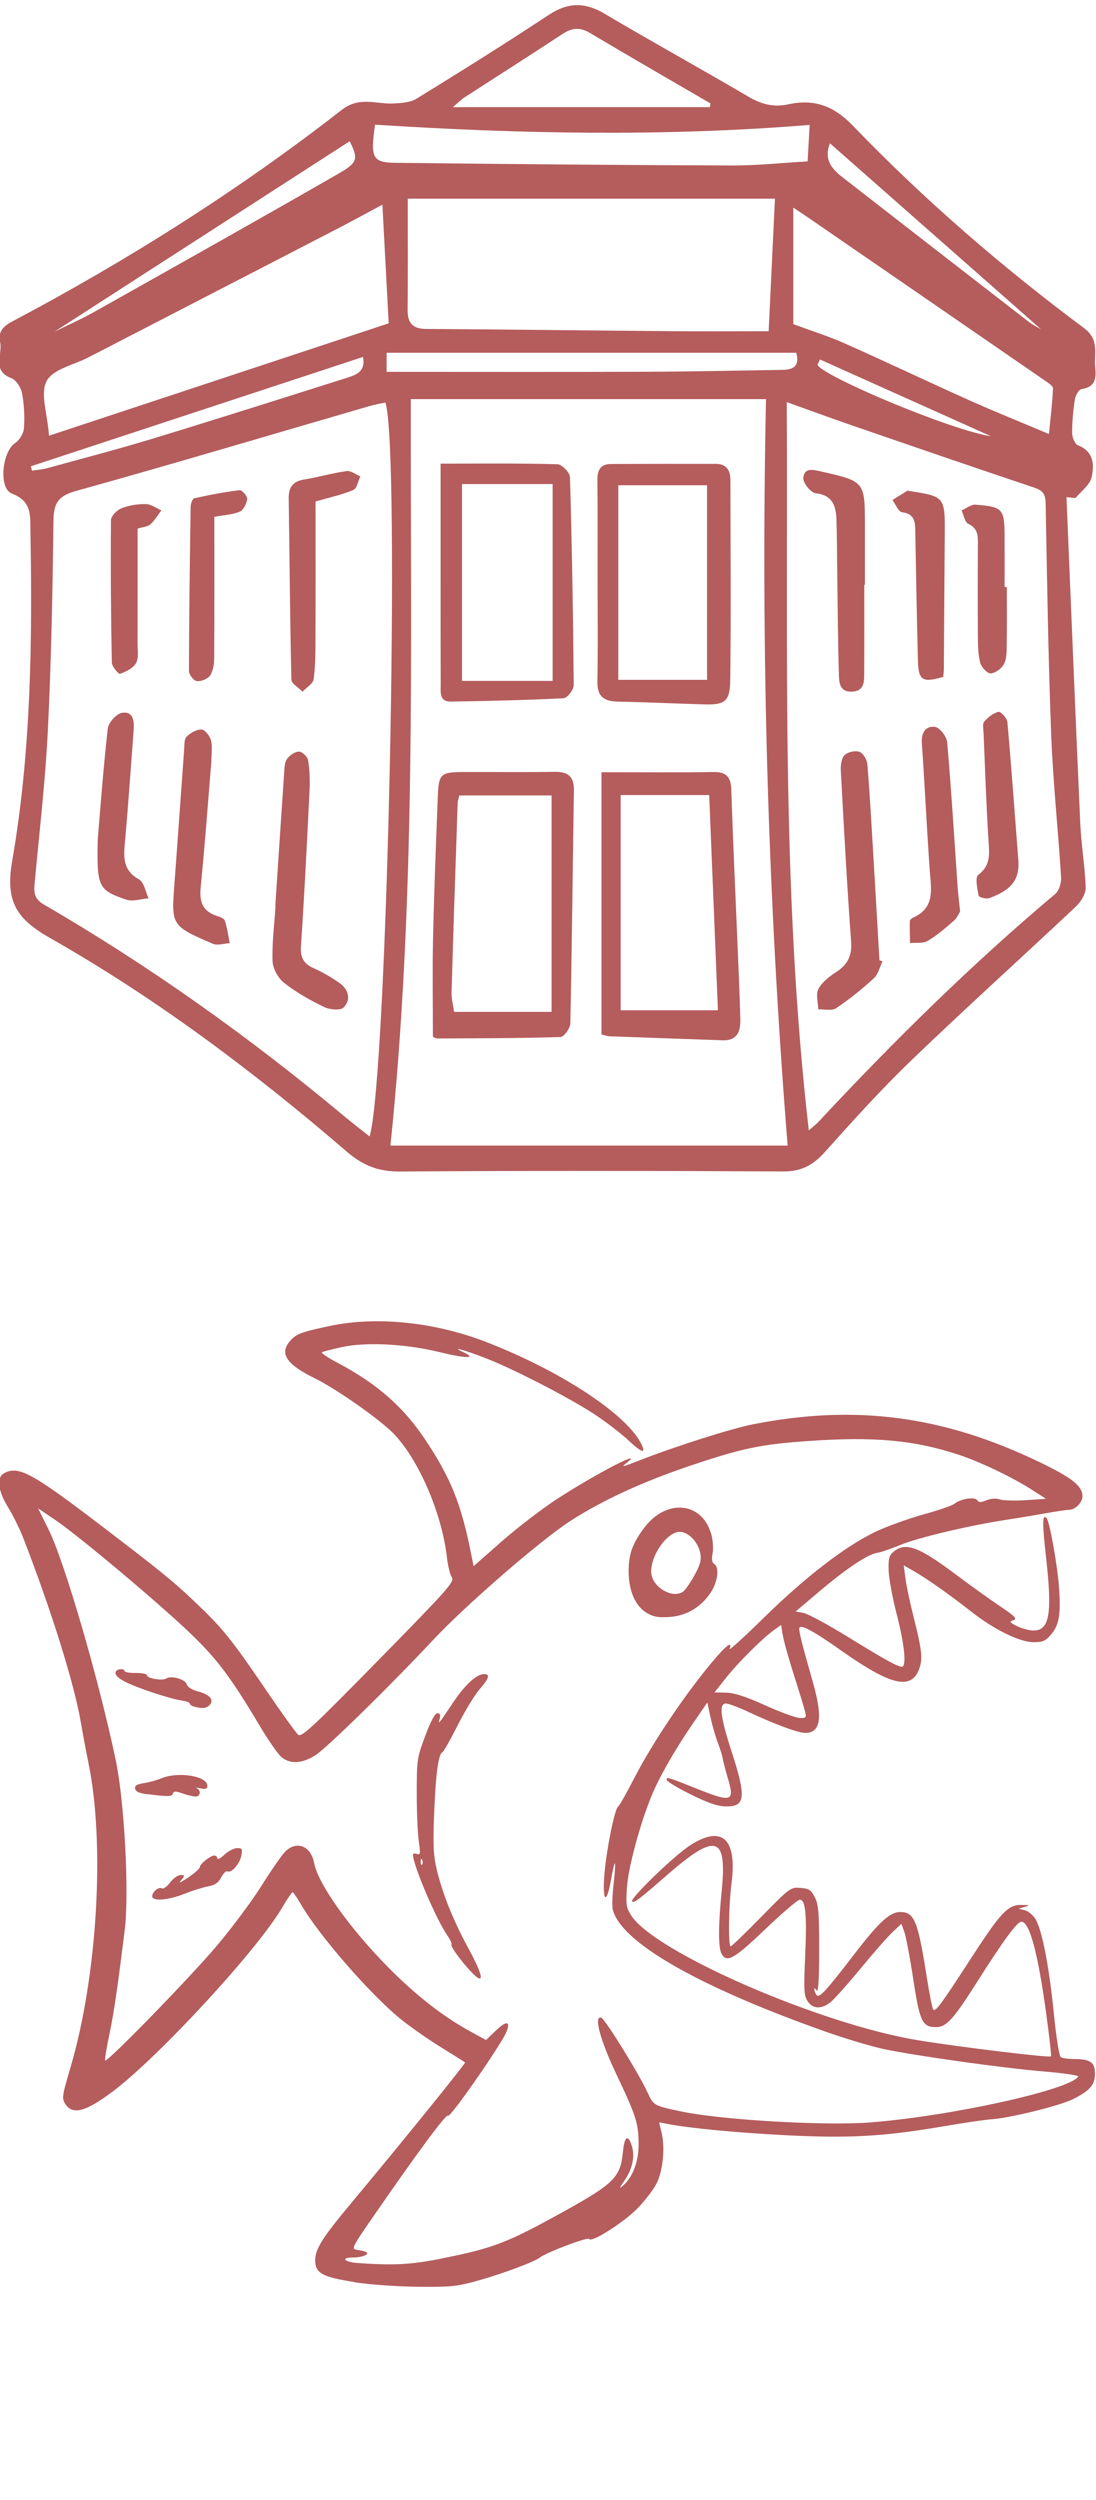 <?xml version="1.0" encoding="UTF-8" standalone="no"?>
<svg
   version="1.1"
   id="svg2"
   xml:space="preserve"
   width="50"
   height="114"
   viewBox="0 0 50 114"
   sodipodi:docname="soos.svg"
   inkscape:version="1.1.2 (b8e25be833, 2022-02-05)"
   xmlns:inkscape="http://www.inkscape.org/namespaces/inkscape"
   xmlns:sodipodi="http://sodipodi.sourceforge.net/DTD/sodipodi-0.dtd"
   xmlns="http://www.w3.org/2000/svg"
   xmlns:svg="http://www.w3.org/2000/svg"
   xmlns:rdf="http://www.w3.org/1999/02/22-rdf-syntax-ns#"
   xmlns:cc="http://creativecommons.org/ns#"
   xmlns:dc="http://purl.org/dc/elements/1.1/"><defs
     id="defs6"><clipPath
       clipPathUnits="userSpaceOnUse"
       id="clipPath18"><path
         d="M 0,841.89 H 1190.551 V 0 H 0 Z"
         id="path16" /></clipPath></defs><sodipodi:namedview
     pagecolor="#ffffff"
     bordercolor="#666666"
     borderopacity="1"
     objecttolerance="10"
     gridtolerance="10"
     guidetolerance="10"
     inkscape:pageopacity="0"
     inkscape:pageshadow="2"
     inkscape:window-width="1360"
     inkscape:window-height="697"
     id="namedview4"
     inkscape:pagecheckerboard="0"
     showgrid="false"
     fit-margin-top="0"
     fit-margin-left="0"
     fit-margin-right="0"
     fit-margin-bottom="0"
     inkscape:zoom="3.777413"
     inkscape:cx="18.663567"
     inkscape:cy="53.475752"
     inkscape:window-x="-1368"
     inkscape:window-y="-8"
     inkscape:window-maximized="1"
     inkscape:current-layer="g10"
     height="60px" /><g
     id="g10"
     inkscape:groupmode="layer"
     inkscape:label="soos"
     transform="matrix(1.333,0,0,-1.333,-149.638,1060.478)"><g
       id="g12"
       style="opacity:0.64;fill:#8b0000;fill-opacity:1"
       transform="matrix(0.06,0,0,0.06,105.498,747.66)"><g
         id="g14"
         clip-path="url(#clipPath18)"
         style="fill:#8b0000;fill-opacity:1"><g
           id="g20"
           transform="translate(580.314,593.352)"
           style="fill:#8b0000;fill-opacity:1"><path
             d="m 0,0 c -0.461,-1.042 -0.922,-2.085 -1.383,-3.127 4.1,-6.928 76.426,-37.334 99.011,-40.677 C 65.085,-29.202 32.543,-14.601 0,0 M 5.737,123.224 C 2.124,114.16 6.688,108.706 12.644,104.068 48.188,76.393 83.797,48.803 119.417,21.227 c 1.718,-1.33 3.737,-2.266 6.745,-4.058 C 85.352,53.109 45.694,88.035 5.737,123.224 M -260.621,1.428 c -63.488,-20.892 -126.473,-41.617 -189.458,-62.343 0.223,-0.838 0.445,-1.677 0.668,-2.516 2.943,0.484 5.958,0.706 8.819,1.492 20.095,5.52 40.274,10.769 60.206,16.84 36.567,11.137 72.998,22.733 109.446,34.265 5.646,1.786 12.071,3.391 10.319,12.262 M -436.65,15.782 c 7.308,3.624 15.335,7.172 22.957,11.454 46.627,26.194 93.279,52.348 139.641,79.015 10.747,6.182 10.587,8.434 5.848,18.165 C -324.423,88.159 -380.801,51.799 -436.65,15.782 M -13.474,3.802 H -247.157 V -7.071 c 49.778,0 98.808,-0.122 147.837,0.05 25.935,0.091 51.868,0.676 77.802,1.076 5.838,0.09 10.232,1.661 8.044,9.747 m -49.313,140.046 c 0.141,0.698 0.282,1.396 0.423,2.093 -22.942,13.366 -45.963,26.598 -68.771,40.192 -5.686,3.389 -10.272,3.005 -15.64,-0.533 -18.536,-12.22 -37.286,-24.11 -55.92,-36.179 -1.63,-1.055 -3.015,-2.493 -6.676,-5.573 z m 56.932,-10.127 c -83.298,-6.791 -165.633,-5.137 -247.866,0.137 -2.761,-18.762 -1.54,-21.593 11.45,-21.743 63.939,-0.738 127.881,-1.308 191.824,-1.536 14.376,-0.051 28.758,1.504 43.442,2.337 0.423,7.641 0.767,13.865 1.15,20.805 M -15.169,20.135 C -5.119,16.406 4.792,13.306 14.226,9.116 37.946,-1.417 61.38,-12.6 85.066,-23.21 c 14.574,-6.528 29.402,-12.481 45.583,-19.311 0.952,9.797 1.975,17.886 2.3,26.005 0.056,1.395 -2.7,3.147 -4.426,4.338 -44.141,30.431 -88.317,60.81 -132.491,91.193 -2.959,2.035 -5.95,4.024 -11.201,7.573 z m -424.536,-63.617 c 64.804,21.432 128.566,42.519 193.742,64.074 -1.148,21.606 -2.323,43.731 -3.594,67.643 -9.795,-5.24 -17.507,-9.486 -25.322,-13.527 -47.486,-24.556 -94.998,-49.061 -142.495,-73.595 -8.248,-4.261 -20.102,-6.626 -23.696,-13.416 -3.764,-7.11 0.419,-18.496 1.365,-31.179 M -25.65,91.675 h -209.445 c 0,-21.305 0.133,-42.33 -0.071,-63.351 -0.074,-7.629 2.868,-10.888 10.654,-10.934 46.238,-0.274 92.474,-0.886 138.711,-1.271 18.615,-0.155 37.232,-0.026 56.566,-0.026 1.269,26.746 2.413,50.874 3.585,75.582 M -6.336,-439.56 c 2.565,2.24 4.052,3.325 5.287,4.649 42.76,45.87 87.308,89.837 135.307,130.187 2.251,1.893 3.508,6.432 3.31,9.618 -1.689,27.061 -4.603,54.064 -5.646,81.143 -1.693,44.004 -2.33,88.052 -3.172,132.085 -0.094,4.935 -1.553,7.142 -6.312,8.736 -34.748,11.635 -69.396,23.574 -104.045,35.506 -11.874,4.09 -23.661,8.433 -37.306,13.31 0.855,-139.042 -3.358,-276.547 12.577,-415.234 m -238.633,-8.643 h 226.558 c -11.394,142.434 -15.305,283.701 -12.342,425.588 h -202.614 c -0.162,-142.763 3.028,-284.911 -11.602,-425.588 m -2.899,423.658 c -2.964,-0.657 -6.039,-1.159 -9.011,-2.023 -55.823,-16.232 -111.537,-32.862 -167.539,-48.443 -10.055,-2.797 -12.636,-6.947 -12.757,-16.861 -0.486,-39.888 -1.23,-79.798 -3.2,-119.633 -1.448,-29.289 -4.895,-58.48 -7.591,-87.701 -0.472,-5.124 0.127,-8.559 5.376,-11.607 60.471,-35.122 117.27,-75.592 171.014,-120.451 4.682,-3.907 9.525,-7.617 14.717,-11.757 10.159,34.023 17.671,394.062 8.991,418.476 m 388.512,-53.958 c 2.598,-62.153 5.095,-124.31 7.883,-186.453 0.542,-12.097 2.73,-24.128 3.06,-36.219 0.099,-3.584 -2.777,-8.116 -5.613,-10.784 -31.03,-29.195 -62.693,-57.715 -93.4,-87.247 -17.397,-16.732 -33.665,-34.704 -49.784,-52.715 -6.658,-7.439 -13.432,-11.097 -23.691,-11.041 -72.855,0.398 -145.714,0.454 -218.567,-0.03 -12.134,-0.08 -20.94,3.191 -30.402,11.33 -52.82,45.443 -108.479,87.257 -169.014,121.658 -19.036,10.818 -25.923,20.55 -21.855,43.965 10.775,62.03 11.564,125.082 10.416,188.022 -0.154,8.459 1.136,17.13 -10.47,21.491 -7.937,2.983 -5.614,23.978 1.711,28.836 2.522,1.672 4.866,5.472 5.073,8.456 0.459,6.63 0.117,13.473 -1.111,19.997 -0.607,3.219 -3.31,7.533 -6.09,8.578 -11.38,4.274 -4.822,13.58 -6.392,20.478 -1.318,5.787 1.59,9.013 6.849,11.797 65.972,34.926 128.963,74.698 187.947,120.615 10.265,7.991 19.614,3.193 29.5,3.716 4.456,0.237 9.554,0.469 13.161,2.686 25.389,15.613 50.669,31.429 75.547,47.852 10.879,7.181 20.51,7.298 31.647,0.7 27.258,-16.148 55.027,-31.417 82.346,-47.461 7.261,-4.265 14.35,-6.066 22.52,-4.278 14.621,3.2 25.814,-0.663 36.907,-12.178 40.659,-42.207 84.934,-80.467 131.885,-115.432 7.272,-5.415 6.406,-11.665 6.197,-18.427 -0.198,-6.392 3.072,-14.653 -7.778,-16.365 -1.557,-0.246 -3.376,-3.762 -3.712,-5.974 -0.955,-6.3 -1.567,-12.708 -1.548,-19.072 0.007,-2.396 1.563,-6.229 3.365,-6.935 9.095,-3.56 9.334,-11.311 7.733,-18.304 -1.009,-4.406 -5.991,-7.888 -9.19,-11.784 -1.71,0.174 -3.42,0.348 -5.13,0.522"
             style="fill:#8b0000;fill-opacity:1;fill-rule:nonzero;stroke:none"
             id="path22" /></g><g
           id="g24"
           transform="translate(269.668,281.696)"
           style="fill:#8b0000;fill-opacity:1"><path
             d="m 0,0 c 1.661,25.14 3.296,50.281 5.02,75.417 0.194,2.831 0.149,6.113 1.562,8.302 1.389,2.152 4.45,4.244 6.86,4.345 1.769,0.075 4.951,-2.897 5.273,-4.88 0.914,-5.614 1.107,-11.44 0.829,-17.145 -1.447,-29.621 -2.919,-59.246 -4.893,-88.835 -0.433,-6.488 1.433,-10.029 7.188,-12.593 5.169,-2.303 10.152,-5.224 14.796,-8.483 5.171,-3.629 6.738,-9.378 2.39,-13.911 -1.819,-1.897 -7.991,-1.3 -11.193,0.247 -7.944,3.837 -15.794,8.258 -22.719,13.692 -3.432,2.694 -6.504,8.07 -6.664,12.35 -0.389,10.459 1.012,20.986 1.692,31.485 C 0.094,-0.006 0.047,-0.003 0,0"
             style="fill:#8b0000;fill-opacity:1;fill-rule:nonzero;stroke:none"
             id="path26" /></g><g
           id="g28"
           transform="translate(292.639,512.367)"
           style="fill:#8b0000;fill-opacity:1"><path
             d="m 0,0 c 0,-25.534 0.061,-50.989 -0.035,-76.444 -0.031,-8.28 0.038,-16.627 -1.024,-24.799 -0.342,-2.635 -4.157,-4.811 -6.384,-7.196 -2.209,2.297 -6.291,4.55 -6.346,6.898 -0.808,34.396 -1.012,68.805 -1.536,103.208 -0.099,6.498 2.385,9.852 8.91,10.892 8.083,1.288 16.004,3.661 24.101,4.783 2.439,0.338 5.233,-1.934 7.864,-3.01 C 24.261,11.657 23.611,7.467 21.564,6.589 15.265,3.887 8.43,2.452 0,0"
             style="fill:#8b0000;fill-opacity:1;fill-rule:nonzero;stroke:none"
             id="path30" /></g><g
           id="g32"
           transform="translate(233.215,364.238)"
           style="fill:#8b0000;fill-opacity:1"><path
             d="m 0,0 c -1.953,-23.558 -3.691,-47.712 -6.099,-71.798 -0.807,-8.073 0.929,-13.572 8.941,-16.248 1.77,-0.591 4.372,-1.426 4.819,-2.754 1.396,-4.146 1.942,-8.581 2.818,-12.904 -3.268,-0.162 -7.025,-1.472 -9.727,-0.304 -23.735,10.26 -23.614,10.386 -21.808,34.447 1.907,25.413 3.654,50.839 5.528,76.254 0.186,2.519 -0.065,5.845 1.375,7.314 2.149,2.193 5.666,4.218 8.516,4.106 1.954,-0.076 4.759,-3.643 5.4,-6.118 C 0.689,8.418 0,4.416 0,0"
             style="fill:#8b0000;fill-opacity:1;fill-rule:nonzero;stroke:none"
             id="path34" /></g><g
           id="g36"
           transform="translate(234.912,503.635)"
           style="fill:#8b0000;fill-opacity:1"><path
             d="m 0,0 c 0,-27.009 0.076,-53.75 -0.095,-80.49 -0.021,-3.376 -0.548,-7.272 -2.308,-9.944 -1.327,-2.014 -5.103,-3.492 -7.597,-3.244 -1.734,0.173 -4.498,3.681 -4.494,5.694 0.071,31.24 0.489,62.479 0.966,93.717 0.026,1.681 1.015,4.596 2.019,4.819 8.583,1.912 17.243,3.587 25.962,4.634 1.318,0.158 4.482,-3.462 4.291,-5.023 C 18.422,7.532 16.637,3.839 14.499,2.943 10.242,1.159 5.328,0.972 0,0"
             style="fill:#8b0000;fill-opacity:1;fill-rule:nonzero;stroke:none"
             id="path38" /></g><g
           id="g40"
           transform="translate(168.385,319.549)"
           style="fill:#8b0000;fill-opacity:1"><path
             d="m 0,0 c 1.335,15.706 3.058,39.562 5.722,63.312 0.384,3.425 4.953,8.513 8.176,9.021 6.347,1 6.997,-4.657 6.598,-9.851 C 18.91,41.819 17.532,21.136 15.699,0.495 c -0.803,-9.044 -2.28,-17.513 7.85,-23.136 2.908,-1.614 3.704,-7.095 5.468,-10.803 -4.293,-0.319 -9.039,-1.997 -12.801,-0.722 C 0.267,-28.763 -0.535,-26.979 0,0"
             style="fill:#8b0000;fill-opacity:1;fill-rule:nonzero;stroke:none"
             id="path42" /></g><g
           id="g44"
           transform="translate(191.126,496.897)"
           style="fill:#8b0000;fill-opacity:1"><path
             d="m 0,0 c 0,-22.129 0.027,-43.775 -0.026,-65.422 -0.009,-3.818 0.788,-8.278 -0.869,-11.27 -1.627,-2.938 -5.734,-4.857 -9.154,-6.111 -0.751,-0.276 -4.602,4.115 -4.646,6.404 -0.517,27.078 -0.735,54.167 -0.493,81.248 0.021,2.356 3.445,5.768 6.022,6.768 4.327,1.681 9.255,2.449 13.911,2.374 2.956,-0.048 5.877,-2.315 8.814,-3.587 C 11.5,7.701 9.743,4.659 7.269,2.422 5.781,1.077 3.176,0.987 0,0"
             style="fill:#8b0000;fill-opacity:1;fill-rule:nonzero;stroke:none"
             id="path46" /></g><g
           id="g48"
           transform="translate(427.266,221.382)"
           style="fill:#8b0000;fill-opacity:1"><path
             d="m 0,0 v 123.391 h -52.632 c -0.537,-2.301 -0.902,-3.192 -0.932,-4.093 C -54.773,83.324 -56.022,47.352 -57.039,11.373 -57.158,7.159 -55.974,2.908 -55.576,0 Z m -67.699,-14.28 c 0,18.865 -0.334,37.615 0.08,56.348 0.586,26.469 1.66,52.928 2.651,79.386 0.545,14.545 1.284,15.232 15.303,15.292 17.09,0.074 34.185,-0.193 51.27,0.112 7.505,0.133 11.243,-2.479 11.122,-10.422 C 12.054,82.095 11.623,37.749 10.691,-6.586 10.633,-9.329 7.076,-14.285 5.03,-14.348 c -23.375,-0.721 -46.772,-0.702 -70.163,-0.822 -0.869,-0.005 -1.742,0.591 -2.566,0.89"
             style="fill:#8b0000;fill-opacity:1;fill-rule:nonzero;stroke:none"
             id="path50" /></g><g
           id="g52"
           transform="translate(466.662,344.99)"
           style="fill:#8b0000;fill-opacity:1"><path
             d="M 0,0 V -122.7 H 55.478 C 53.81,-81.582 52.169,-41.108 50.501,0 Z m -10.931,13.024 c 22.065,0 42.944,-0.209 63.815,0.113 7.369,0.114 9.985,-2.732 10.222,-10.037 0.966,-29.649 2.372,-59.283 3.589,-88.924 0.575,-14.024 1.224,-28.048 1.572,-42.079 0.165,-6.695 -1.713,-12.202 -10.009,-11.916 -21.503,0.742 -43.006,1.48 -64.506,2.286 -1.519,0.057 -3.019,0.656 -4.683,1.038 z"
             style="fill:#8b0000;fill-opacity:1;fill-rule:nonzero;stroke:none"
             id="path54" /></g><path
           d="M 515.94,521.628 H 465.322 V 410.697 h 50.618 z m -62.443,-54.567 c -0.009,19.128 0.145,38.259 -0.102,57.384 -0.076,5.85 1.753,9.284 7.816,9.31 19.924,0.083 39.848,0.1 59.772,0.067 6,-0.01 8.287,-3.68 8.293,-9.244 0.037,-37.977 0.368,-75.959 -0.094,-113.93 -0.152,-12.446 -3.078,-14.317 -15.035,-13.961 -16.443,0.49 -32.881,1.23 -49.326,1.586 -7.68,0.167 -11.587,2.949 -11.428,11.408 0.359,19.121 0.113,38.253 0.104,57.38"
           style="fill:#8b0000;fill-opacity:1;fill-rule:nonzero;stroke:none"
           id="path56" /><path
           d="M 376.182,410.077 H 427.86 V 522.305 H 376.182 Z M 363.958,533.95 c 23.138,0 44.909,0.253 66.658,-0.34 2.55,-0.069 7.067,-4.74 7.144,-7.382 1.145,-39.52 1.811,-79.055 2.124,-118.591 0.021,-2.576 -3.634,-7.331 -5.763,-7.441 -21.431,-1.101 -42.898,-1.592 -64.36,-1.91 -6.799,-0.1 -5.712,5.691 -5.73,9.905 -0.116,28.073 -0.068,56.146 -0.073,84.219 -0.002,13.377 0,26.753 0,41.54"
           style="fill:#8b0000;fill-opacity:1;fill-rule:nonzero;stroke:none"
           id="path58" /><g
           id="g60"
           transform="translate(616.027,250.189)"
           style="fill:#8b0000;fill-opacity:1"><path
             d="m 0,0 c -1.586,-3.256 -2.424,-7.343 -4.901,-9.609 -6.769,-6.194 -13.961,-12.027 -21.57,-17.114 -2.456,-1.642 -6.728,-0.522 -10.169,-0.666 -0.092,3.93 -1.543,8.597 0.062,11.609 2.108,3.957 6.269,7.163 10.181,9.7 6.522,4.229 9.071,9.296 8.479,17.404 -2.37,32.468 -4.114,64.983 -5.874,97.493 -0.16,2.954 0.312,6.9 2.129,8.738 1.807,1.827 6.094,2.748 8.526,1.88 2.112,-0.754 4.272,-4.469 4.485,-7.038 C -7.229,95.226 -6.289,78.014 -5.257,60.811 -4.053,40.738 -2.915,20.661 -1.748,0.586 -1.166,0.391 -0.583,0.195 0,0"
             style="fill:#8b0000;fill-opacity:1;fill-rule:nonzero;stroke:none"
             id="path62" /></g><g
           id="g64"
           transform="translate(605.621,464.875)"
           style="fill:#8b0000;fill-opacity:1"><path
             d="m 0,0 c 0,-16.901 0.051,-33.802 -0.032,-50.702 -0.024,-4.873 -0.064,-9.929 -6.98,-10.223 -7.201,-0.305 -7.334,5.374 -7.465,9.84 -0.587,20.075 -0.691,40.165 -0.967,60.249 -0.128,9.245 -0.101,18.497 -0.421,27.736 -0.27,7.79 -1.939,14.155 -11.811,15.276 -2.806,0.318 -7.313,5.853 -7.09,8.679 0.487,6.175 5.663,4.774 10.304,3.712 C 0.345,58.891 0.365,58.982 0.365,33.488 V 0 C 0.243,0 0.122,0 0,0"
             style="fill:#8b0000;fill-opacity:1;fill-rule:nonzero;stroke:none"
             id="path66" /></g><g
           id="g68"
           transform="translate(660.286,278.65)"
           style="fill:#8b0000;fill-opacity:1"><path
             d="m 0,0 c -0.544,-0.845 -1.597,-3.577 -3.538,-5.281 -4.764,-4.183 -9.648,-8.392 -15.069,-11.576 -2.647,-1.555 -6.601,-0.847 -9.964,-1.163 -0.069,4.179 -0.232,8.36 -0.116,12.534 0.019,0.696 1.129,1.636 1.939,1.995 12.582,5.583 10.194,16.245 9.443,26.762 -1.726,24.167 -2.821,48.379 -4.516,72.549 -0.425,6.07 2.138,10.045 7.435,9.385 2.746,-0.342 6.729,-5.458 7.01,-8.696 2.405,-27.664 4.075,-55.393 6.007,-83.1 C -1.102,9.593 -0.599,5.795 0,0"
             style="fill:#8b0000;fill-opacity:1;fill-rule:nonzero;stroke:none"
             id="path70" /></g><g
           id="g72"
           transform="translate(650.676,412.374)"
           style="fill:#8b0000;fill-opacity:1"><path
             d="m 0,0 c -11.993,-3.518 -14.192,-2.065 -14.474,9.636 -0.591,24.494 -1.079,48.991 -1.487,73.489 -0.091,5.456 -0.452,9.858 -7.553,10.738 -2.076,0.258 -3.661,4.538 -5.472,6.974 2.846,1.785 5.685,3.582 8.552,5.332 0.195,0.119 0.599,-0.131 0.91,-0.178 C 0.786,102.897 1.009,102.596 0.849,81.708 0.652,55.917 0.517,30.125 0.337,4.334 0.328,3.068 0.145,1.804 0,0"
             style="fill:#8b0000;fill-opacity:1;fill-rule:nonzero;stroke:none"
             id="path74" /></g><g
           id="g76"
           transform="translate(693.576,306.849)"
           style="fill:#8b0000;fill-opacity:1"><path
             d="m 0,0 c 0.36,-9.742 -3.403,-15.745 -16.64,-20.624 -1.736,-0.64 -5.933,0.509 -6.092,1.373 -0.735,3.982 -2.126,10.423 -0.221,11.861 7.297,5.508 6.328,12.165 5.852,19.692 -1.285,20.364 -1.945,40.769 -2.806,61.159 -0.094,2.224 -0.75,5.199 0.37,6.534 2.093,2.494 5.103,4.817 8.138,5.595 1.201,0.308 4.874,-3.571 5.071,-5.759 C -4.072,54.753 -2.27,29.633 0,0"
             style="fill:#8b0000;fill-opacity:1;fill-rule:nonzero;stroke:none"
             id="path78" /></g><g
           id="g80"
           transform="translate(686.939,463.614)"
           style="fill:#8b0000;fill-opacity:1"><path
             d="m 0,0 c 0,-10.824 0.105,-21.649 -0.057,-32.47 -0.056,-3.794 0.098,-8 -1.454,-11.233 -1.254,-2.612 -4.787,-5.251 -7.572,-5.574 -1.839,-0.213 -5.29,3.322 -5.989,5.769 -1.285,4.491 -1.388,9.416 -1.426,14.165 -0.141,17.847 -0.137,35.697 -0.005,53.544 0.037,4.943 0.101,9.189 -5.485,11.815 -2.016,0.947 -2.597,4.997 -3.833,7.63 2.676,1.163 5.446,3.504 8.013,3.297 15.631,-1.258 16.45,-2.359 16.53,-18.279 C -1.231,19.112 -1.27,9.558 -1.27,0.005 -0.846,0.003 -0.423,0.002 0,0"
             style="fill:#8b0000;fill-opacity:1;fill-rule:nonzero;stroke:none"
             id="path82" /></g></g></g><path
       style="display:inline;opacity:0.64;fill:#8b0000;fill-opacity:1;stroke:none;stroke-width:0.018;stroke-miterlimit:4;stroke-dasharray:none;stroke-opacity:1"
       d="m 124.404,717.489 c -1.125,0.174 -1.36,0.304 -1.36,0.753 0,0.379 0.252,0.777 1.237,1.956 1.709,2.046 3.921,4.778 3.891,4.807 -0.018,0.018 -0.378,0.244 -0.799,0.503 -0.421,0.259 -1.034,0.684 -1.361,0.945 -1.054,0.842 -2.839,2.89 -3.467,3.976 -0.127,0.219 -0.251,0.398 -0.276,0.398 -0.025,0 -0.19,-0.245 -0.367,-0.544 -0.849,-1.443 -4.223,-5.1 -5.789,-6.274 -0.92,-0.69 -1.363,-0.81 -1.614,-0.436 -0.133,0.198 -0.124,0.264 0.175,1.279 0.914,3.107 1.18,7.614 0.613,10.378 -0.066,0.323 -0.187,0.964 -0.267,1.426 -0.236,1.347 -0.999,3.787 -1.963,6.278 -0.123,0.317 -0.358,0.793 -0.523,1.059 -0.349,0.562 -0.403,1.031 -0.134,1.171 0.491,0.257 0.944,0.013 3.266,-1.757 2.069,-1.577 2.497,-1.924 3.248,-2.636 0.965,-0.915 1.253,-1.272 2.475,-3.067 0.518,-0.761 1.002,-1.432 1.075,-1.491 0.115,-0.093 0.493,0.259 2.748,2.557 2.404,2.45 2.606,2.678 2.506,2.833 -0.06,0.093 -0.134,0.395 -0.165,0.672 -0.182,1.599 -1.056,3.549 -1.957,4.367 -0.59,0.535 -1.894,1.434 -2.547,1.755 -0.981,0.482 -1.233,0.845 -0.881,1.269 0.213,0.257 0.385,0.323 1.392,0.535 1.6,0.337 3.588,0.129 5.361,-0.561 2.473,-0.962 4.692,-2.404 5.246,-3.409 0.233,-0.423 0.085,-0.405 -0.399,0.05 -0.261,0.245 -0.804,0.66 -1.207,0.922 -0.864,0.562 -2.769,1.541 -3.679,1.892 -0.762,0.293 -1.222,0.417 -0.772,0.208 0.487,-0.227 0.113,-0.225 -0.826,0.004 -1.146,0.279 -2.503,0.348 -3.321,0.169 -0.339,-0.074 -0.648,-0.154 -0.688,-0.177 -0.04,-0.023 0.211,-0.192 0.558,-0.375 1.334,-0.707 2.233,-1.497 2.983,-2.624 0.863,-1.297 1.218,-2.174 1.552,-3.837 l 0.097,-0.483 0.959,0.845 c 0.528,0.465 1.384,1.121 1.903,1.458 1.345,0.873 3.061,1.759 2.36,1.218 -0.18,-0.138 -0.124,-0.129 0.343,0.055 1.279,0.505 3.231,1.128 4.012,1.281 3.509,0.687 6.508,0.288 9.806,-1.304 1.105,-0.533 1.455,-0.813 1.455,-1.161 0,-0.212 -0.247,-0.463 -0.456,-0.463 -0.078,0 -0.442,-0.054 -0.808,-0.12 -0.367,-0.066 -0.956,-0.164 -1.31,-0.217 -1.244,-0.187 -3.041,-0.611 -3.641,-0.858 -0.333,-0.137 -0.693,-0.261 -0.799,-0.275 -0.316,-0.042 -1.041,-0.52 -1.947,-1.286 l -0.853,-0.72 0.272,-0.054 c 0.15,-0.03 0.823,-0.393 1.497,-0.808 1.295,-0.797 1.717,-1.03 1.864,-1.03 0.166,0 0.092,0.756 -0.175,1.787 -0.146,0.562 -0.271,1.243 -0.278,1.513 -0.011,0.422 0.016,0.513 0.189,0.65 0.402,0.318 0.86,0.145 2.113,-0.797 0.472,-0.355 1.146,-0.838 1.497,-1.074 0.532,-0.357 0.611,-0.439 0.472,-0.487 -0.148,-0.051 -0.134,-0.074 0.119,-0.202 0.157,-0.079 0.404,-0.148 0.548,-0.152 0.562,-0.016 0.667,0.548 0.457,2.434 -0.141,1.264 -0.139,1.559 0.009,1.415 0.101,-0.099 0.37,-1.589 0.427,-2.37 0.068,-0.93 0.005,-1.294 -0.28,-1.625 -0.181,-0.21 -0.282,-0.254 -0.586,-0.254 -0.478,0 -1.355,0.431 -2.149,1.055 -0.72,0.567 -1.507,1.121 -1.965,1.384 l -0.335,0.192 0.061,-0.456 c 0.034,-0.251 0.152,-0.815 0.263,-1.253 0.293,-1.157 0.331,-1.467 0.218,-1.802 -0.261,-0.772 -0.954,-0.621 -2.657,0.578 -1.083,0.762 -1.371,0.881 -1.449,0.805 -0.053,-0.052 0.082,-0.553 0.46,-1.887 0.342,-1.208 0.262,-1.719 -0.271,-1.719 -0.238,-10e-6 -1.043,0.298 -1.958,0.727 -0.329,0.154 -0.667,0.28 -0.751,0.28 -0.245,0 -0.191,-0.46 0.191,-1.635 0.504,-1.551 0.475,-1.887 -0.159,-1.886 -0.303,0 -0.592,0.095 -1.211,0.398 -0.447,0.219 -0.827,0.445 -0.844,0.503 -0.036,0.123 0.022,0.107 0.97,-0.273 1.265,-0.506 1.361,-0.476 1.114,0.352 -0.08,0.268 -0.156,0.562 -0.17,0.654 -0.013,0.092 -0.09,0.338 -0.169,0.545 -0.08,0.208 -0.193,0.602 -0.252,0.877 l -0.107,0.5 -0.516,-0.752 c -0.608,-0.886 -1.144,-1.828 -1.405,-2.471 -0.388,-0.957 -0.777,-2.402 -0.827,-3.074 -0.045,-0.61 -0.03,-0.716 0.139,-0.984 0.795,-1.258 6.481,-3.731 9.831,-4.276 1.451,-0.236 4.485,-0.603 4.538,-0.549 0.019,0.019 -0.056,0.696 -0.168,1.503 -0.283,2.057 -0.567,3.103 -0.842,3.103 -0.146,0 -0.608,-0.627 -1.508,-2.046 -0.829,-1.307 -1.059,-1.56 -1.416,-1.56 -0.469,-1e-5 -0.557,0.186 -0.78,1.65 -0.111,0.73 -0.247,1.452 -0.303,1.605 l -0.101,0.279 -0.298,-0.279 c -0.164,-0.153 -0.662,-0.72 -1.107,-1.26 -0.445,-0.539 -0.909,-1.058 -1.033,-1.153 -0.307,-0.236 -0.594,-0.22 -0.77,0.042 -0.126,0.187 -0.137,0.378 -0.087,1.509 0.064,1.445 0.016,1.966 -0.181,1.966 -0.071,10e-6 -0.601,-0.453 -1.18,-1.006 -1.072,-1.026 -1.322,-1.167 -1.499,-0.844 -0.115,0.209 -0.113,0.973 0.005,2.155 0.188,1.88 -0.193,1.996 -1.841,0.563 -1.017,-0.885 -1.159,-0.992 -1.225,-0.927 -0.09,0.088 1.417,1.547 1.973,1.91 1.098,0.718 1.626,0.245 1.43,-1.282 -0.1,-0.783 -0.119,-2.163 -0.029,-2.163 0.033,10e-6 0.506,0.456 1.052,1.013 0.975,0.995 0.998,1.012 1.335,0.985 0.294,-0.023 0.364,-0.069 0.492,-0.321 0.126,-0.247 0.15,-0.532 0.149,-1.803 1e-5,-1.006 -0.029,-1.467 -0.084,-1.384 -0.046,0.069 -0.083,0.088 -0.083,0.042 0,-0.046 0.031,-0.131 0.068,-0.189 0.09,-0.139 0.3,0.085 1.299,1.385 0.85,1.106 1.219,1.445 1.574,1.445 0.485,0 0.606,-0.298 0.913,-2.256 0.089,-0.565 0.186,-1.052 0.217,-1.083 0.081,-0.079 0.276,0.186 1.301,1.768 1.02,1.575 1.261,1.826 1.732,1.814 0.275,-0.008 0.288,-0.016 0.101,-0.068 l -0.215,-0.06 0.215,-0.054 c 0.118,-0.03 0.283,-0.167 0.366,-0.304 0.224,-0.37 0.468,-1.629 0.628,-3.237 0.081,-0.814 0.183,-1.452 0.238,-1.487 0.053,-0.034 0.263,-0.062 0.467,-0.063 0.548,-0.002 0.702,-0.112 0.702,-0.504 0,-0.381 -0.177,-0.583 -0.772,-0.877 -0.436,-0.216 -2.16,-0.641 -2.746,-0.677 -0.212,-0.013 -0.946,-0.119 -1.63,-0.237 -2.073,-0.355 -3.249,-0.422 -5.425,-0.311 -1.704,0.087 -3.32,0.242 -4.079,0.39 l -0.264,0.052 0.086,-0.365 c 0.124,-0.526 0.041,-1.314 -0.184,-1.746 -0.106,-0.203 -0.39,-0.573 -0.632,-0.823 -0.469,-0.485 -1.61,-1.209 -1.662,-1.055 -0.028,0.082 -1.468,-0.461 -1.697,-0.641 -0.181,-0.142 -1.237,-0.537 -2.049,-0.767 -0.773,-0.219 -0.958,-0.239 -2.102,-0.229 -0.699,0.006 -1.659,0.073 -2.168,0.152 z m 2.918,0.799 c 1.841,0.366 2.279,0.535 4.29,1.651 1.66,0.921 1.884,1.151 1.964,2.009 0.05,0.541 0.182,0.617 0.31,0.179 0.104,-0.353 0.01,-0.777 -0.258,-1.165 -0.183,-0.264 -0.19,-0.294 -0.043,-0.165 0.328,0.287 0.528,0.817 0.527,1.399 0,0.715 -0.087,0.987 -0.75,2.38 -0.564,1.184 -0.797,2.046 -0.529,1.959 0.13,-0.042 1.267,-1.876 1.582,-2.551 0.214,-0.459 0.209,-0.456 1.156,-0.657 1.358,-0.288 4.9,-0.495 6.451,-0.376 2.747,0.21 6.848,1.113 7.138,1.571 0.024,0.039 -0.501,0.116 -1.168,0.172 -1.41,0.118 -4.405,0.537 -5.5,0.77 -0.417,0.089 -1.305,0.355 -1.974,0.591 -4.371,1.547 -7.007,3.058 -7.29,4.176 -0.028,0.11 -0.015,0.504 0.028,0.875 0.043,0.372 0.064,0.69 0.046,0.707 -0.018,0.017 -0.078,-0.235 -0.135,-0.561 -0.148,-0.859 -0.297,-0.767 -0.229,0.141 0.062,0.832 0.353,2.289 0.471,2.362 0.043,0.027 0.291,0.464 0.552,0.971 0.643,1.254 1.837,3.015 2.803,4.134 0.38,0.441 0.563,0.557 0.459,0.291 -0.031,-0.08 0.501,0.403 1.183,1.073 1.401,1.377 2.787,2.444 3.807,2.931 0.381,0.182 1.117,0.448 1.637,0.592 0.519,0.144 1.002,0.31 1.073,0.369 0.202,0.17 0.696,0.248 0.775,0.123 0.053,-0.084 0.119,-0.085 0.317,-0.005 0.157,0.063 0.327,0.075 0.458,0.03 0.115,-0.039 0.518,-0.05 0.895,-0.025 l 0.686,0.046 -0.472,0.303 c -0.676,0.434 -1.781,0.963 -2.522,1.206 -1.528,0.501 -2.878,0.625 -5.126,0.469 -1.639,-0.113 -2.276,-0.247 -4.065,-0.849 -1.608,-0.542 -2.974,-1.17 -4.069,-1.871 -1.014,-0.649 -3.591,-2.881 -4.725,-4.091 -1.51,-1.612 -3.645,-3.701 -4.029,-3.942 -0.448,-0.281 -0.838,-0.307 -1.141,-0.074 -0.119,0.091 -0.457,0.572 -0.752,1.069 -0.976,1.643 -1.454,2.284 -2.346,3.143 -1.067,1.029 -3.829,3.349 -4.646,3.904 l -0.601,0.407 0.356,-0.718 c 0.547,-1.101 1.715,-5.107 2.3,-7.888 0.3,-1.424 0.466,-4.554 0.309,-5.814 -0.264,-2.123 -0.37,-2.837 -0.532,-3.607 -0.096,-0.454 -0.157,-0.841 -0.137,-0.861 0.071,-0.069 2.857,2.79 3.795,3.894 0.519,0.611 1.214,1.541 1.544,2.066 0.33,0.525 0.694,1.052 0.809,1.171 0.392,0.407 0.89,0.22 1.003,-0.376 0.135,-0.715 1.225,-2.246 2.559,-3.592 0.922,-0.93 1.861,-1.663 2.766,-2.158 l 0.557,-0.304 0.335,0.32 c 0.362,0.345 0.512,0.334 0.371,-0.029 -0.161,-0.416 -1.94,-2.975 -2.001,-2.878 -0.055,0.087 -1.007,-1.199 -2.676,-3.615 -0.587,-0.85 -0.635,-0.949 -0.472,-0.971 0.1,-0.014 0.239,-0.044 0.308,-0.067 0.2,-0.067 -0.066,-0.198 -0.405,-0.2 -0.456,-0.002 -0.316,-0.158 0.172,-0.191 1.218,-0.083 1.801,-0.053 2.798,0.145 z m 0.788,10.127 c -0.238,0.288 -0.419,0.561 -0.402,0.608 0.017,0.047 -0.042,0.186 -0.131,0.31 -0.375,0.524 -1.187,2.422 -1.187,2.776 0,0.043 0.061,0.055 0.135,0.027 0.118,-0.044 0.126,0.011 0.064,0.431 -0.039,0.265 -0.07,1.01 -0.07,1.656 0,1.124 0.012,1.207 0.289,1.95 0.189,0.506 0.334,0.776 0.418,0.776 0.088,0 0.113,-0.055 0.081,-0.176 -0.061,-0.228 -0.059,-0.226 0.44,0.52 0.422,0.632 0.818,0.997 1.081,0.997 0.211,0 0.165,-0.151 -0.158,-0.52 -0.162,-0.185 -0.499,-0.738 -0.748,-1.229 -0.249,-0.491 -0.482,-0.905 -0.519,-0.92 -0.14,-0.058 -0.23,-0.697 -0.285,-2.027 -0.047,-1.137 -0.032,-1.491 0.085,-1.988 0.192,-0.814 0.568,-1.752 1.079,-2.689 0.633,-1.161 0.556,-1.383 -0.173,-0.502 z m -1.404,3.518 c -0.027,0.067 -0.048,0.047 -0.052,-0.051 -0.003,-0.088 0.017,-0.138 0.045,-0.11 0.029,0.028 0.032,0.1 0.007,0.161 z m -9.24,-1.242 c 0,0.152 0.227,0.332 0.335,0.267 0.047,-0.028 0.172,0.063 0.277,0.202 0.106,0.14 0.267,0.254 0.358,0.254 0.145,0 0.151,-0.018 0.048,-0.142 -0.102,-0.122 -0.1,-0.132 0.011,-0.068 0.298,0.171 0.601,0.415 0.601,0.485 0,0.103 0.36,0.39 0.493,0.393 0.059,0.002 0.107,-0.042 0.107,-0.097 1e-5,-0.055 0.108,0.002 0.241,0.126 0.132,0.124 0.329,0.225 0.436,0.225 0.175,10e-6 0.189,-0.029 0.139,-0.273 -0.059,-0.282 -0.349,-0.599 -0.477,-0.521 -0.04,0.024 -0.133,-0.069 -0.206,-0.206 -0.098,-0.184 -0.216,-0.266 -0.449,-0.309 -0.174,-0.032 -0.54,-0.147 -0.813,-0.255 -0.561,-0.223 -1.101,-0.263 -1.101,-0.082 z m -0.128,3.483 c -0.308,0.036 -0.436,0.089 -0.456,0.192 -0.021,0.107 0.053,0.154 0.3,0.193 0.18,0.028 0.443,0.1 0.585,0.16 0.581,0.247 1.587,0.086 1.587,-0.254 0,-0.1 -0.057,-0.121 -0.236,-0.085 -0.13,0.026 -0.188,0.027 -0.129,0.003 0.158,-0.067 0.13,-0.283 -0.037,-0.283 -0.079,-10e-6 -0.279,0.047 -0.443,0.105 -0.239,0.084 -0.306,0.084 -0.335,0 -0.037,-0.109 -0.121,-0.112 -0.836,-0.029 z m 1.565,3.001 c -0.083,0.021 -0.15,0.069 -0.15,0.107 0,0.038 -0.145,0.088 -0.322,0.111 -0.177,0.023 -0.708,0.178 -1.18,0.344 -0.809,0.284 -1.125,0.486 -1.022,0.65 0.058,0.091 0.293,0.094 0.293,0.003 0,-0.037 0.173,-0.066 0.384,-0.063 0.211,0.003 0.383,-0.033 0.383,-0.079 -0.002,-0.109 0.535,-0.197 0.659,-0.109 0.158,0.112 0.653,-0.027 0.699,-0.197 0.025,-0.092 0.171,-0.189 0.365,-0.239 0.414,-0.109 0.578,-0.286 0.429,-0.461 -0.106,-0.125 -0.246,-0.142 -0.536,-0.068 z m 15.483,3.21 c -0.388,0.238 -0.613,0.753 -0.615,1.41 -0.002,0.587 0.121,0.94 0.515,1.476 0.762,1.037 2.005,0.924 2.317,-0.21 0.053,-0.194 0.072,-0.484 0.041,-0.644 -0.038,-0.197 -0.021,-0.314 0.053,-0.358 0.189,-0.114 0.125,-0.624 -0.123,-0.99 -0.342,-0.505 -0.831,-0.79 -1.419,-0.827 -0.38,-0.024 -0.547,0.007 -0.769,0.144 z m 1.656,1.318 c 0.183,0.337 0.224,0.5 0.181,0.724 -0.073,0.378 -0.409,0.728 -0.699,0.728 -0.428,-10e-6 -0.982,-0.77 -0.982,-1.365 0,-0.524 0.778,-0.974 1.126,-0.651 0.076,0.071 0.245,0.325 0.375,0.564 z m 3.766,-4.691 c -0.031,0.127 -0.201,0.683 -0.378,1.237 -0.177,0.553 -0.349,1.167 -0.382,1.363 l -0.06,0.357 -0.228,-0.162 c -0.398,-0.283 -1.243,-1.123 -1.654,-1.643 l -0.396,-0.502 0.396,-0.008 c 0.283,-0.006 0.667,-0.13 1.34,-0.434 0.519,-0.234 1.051,-0.429 1.181,-0.432 0.216,-0.006 0.233,0.015 0.182,0.225 z"
       id="path4174-7-4-4-0-1-0-2-0-6-3-3-1"
       inkscape:connector-curvature="0"
       sodipodi:nodetypes="csscsssssssssssssssssssssssssssssssssssscssssssssssssscsssssssssssssssssscsssssssssscssssssscssssscsssssscssssssssssssssssscsssssscscscssssssssssscsssssssccsssssscssssssssssscssssssssssscsscssssssssssscssssssssssscsssssssssscsssssssssssssssssccsccssssssssssssssssscssssscssscccsssssccssssccssssssssssssssscssssscsssssssss" /></g></svg>
